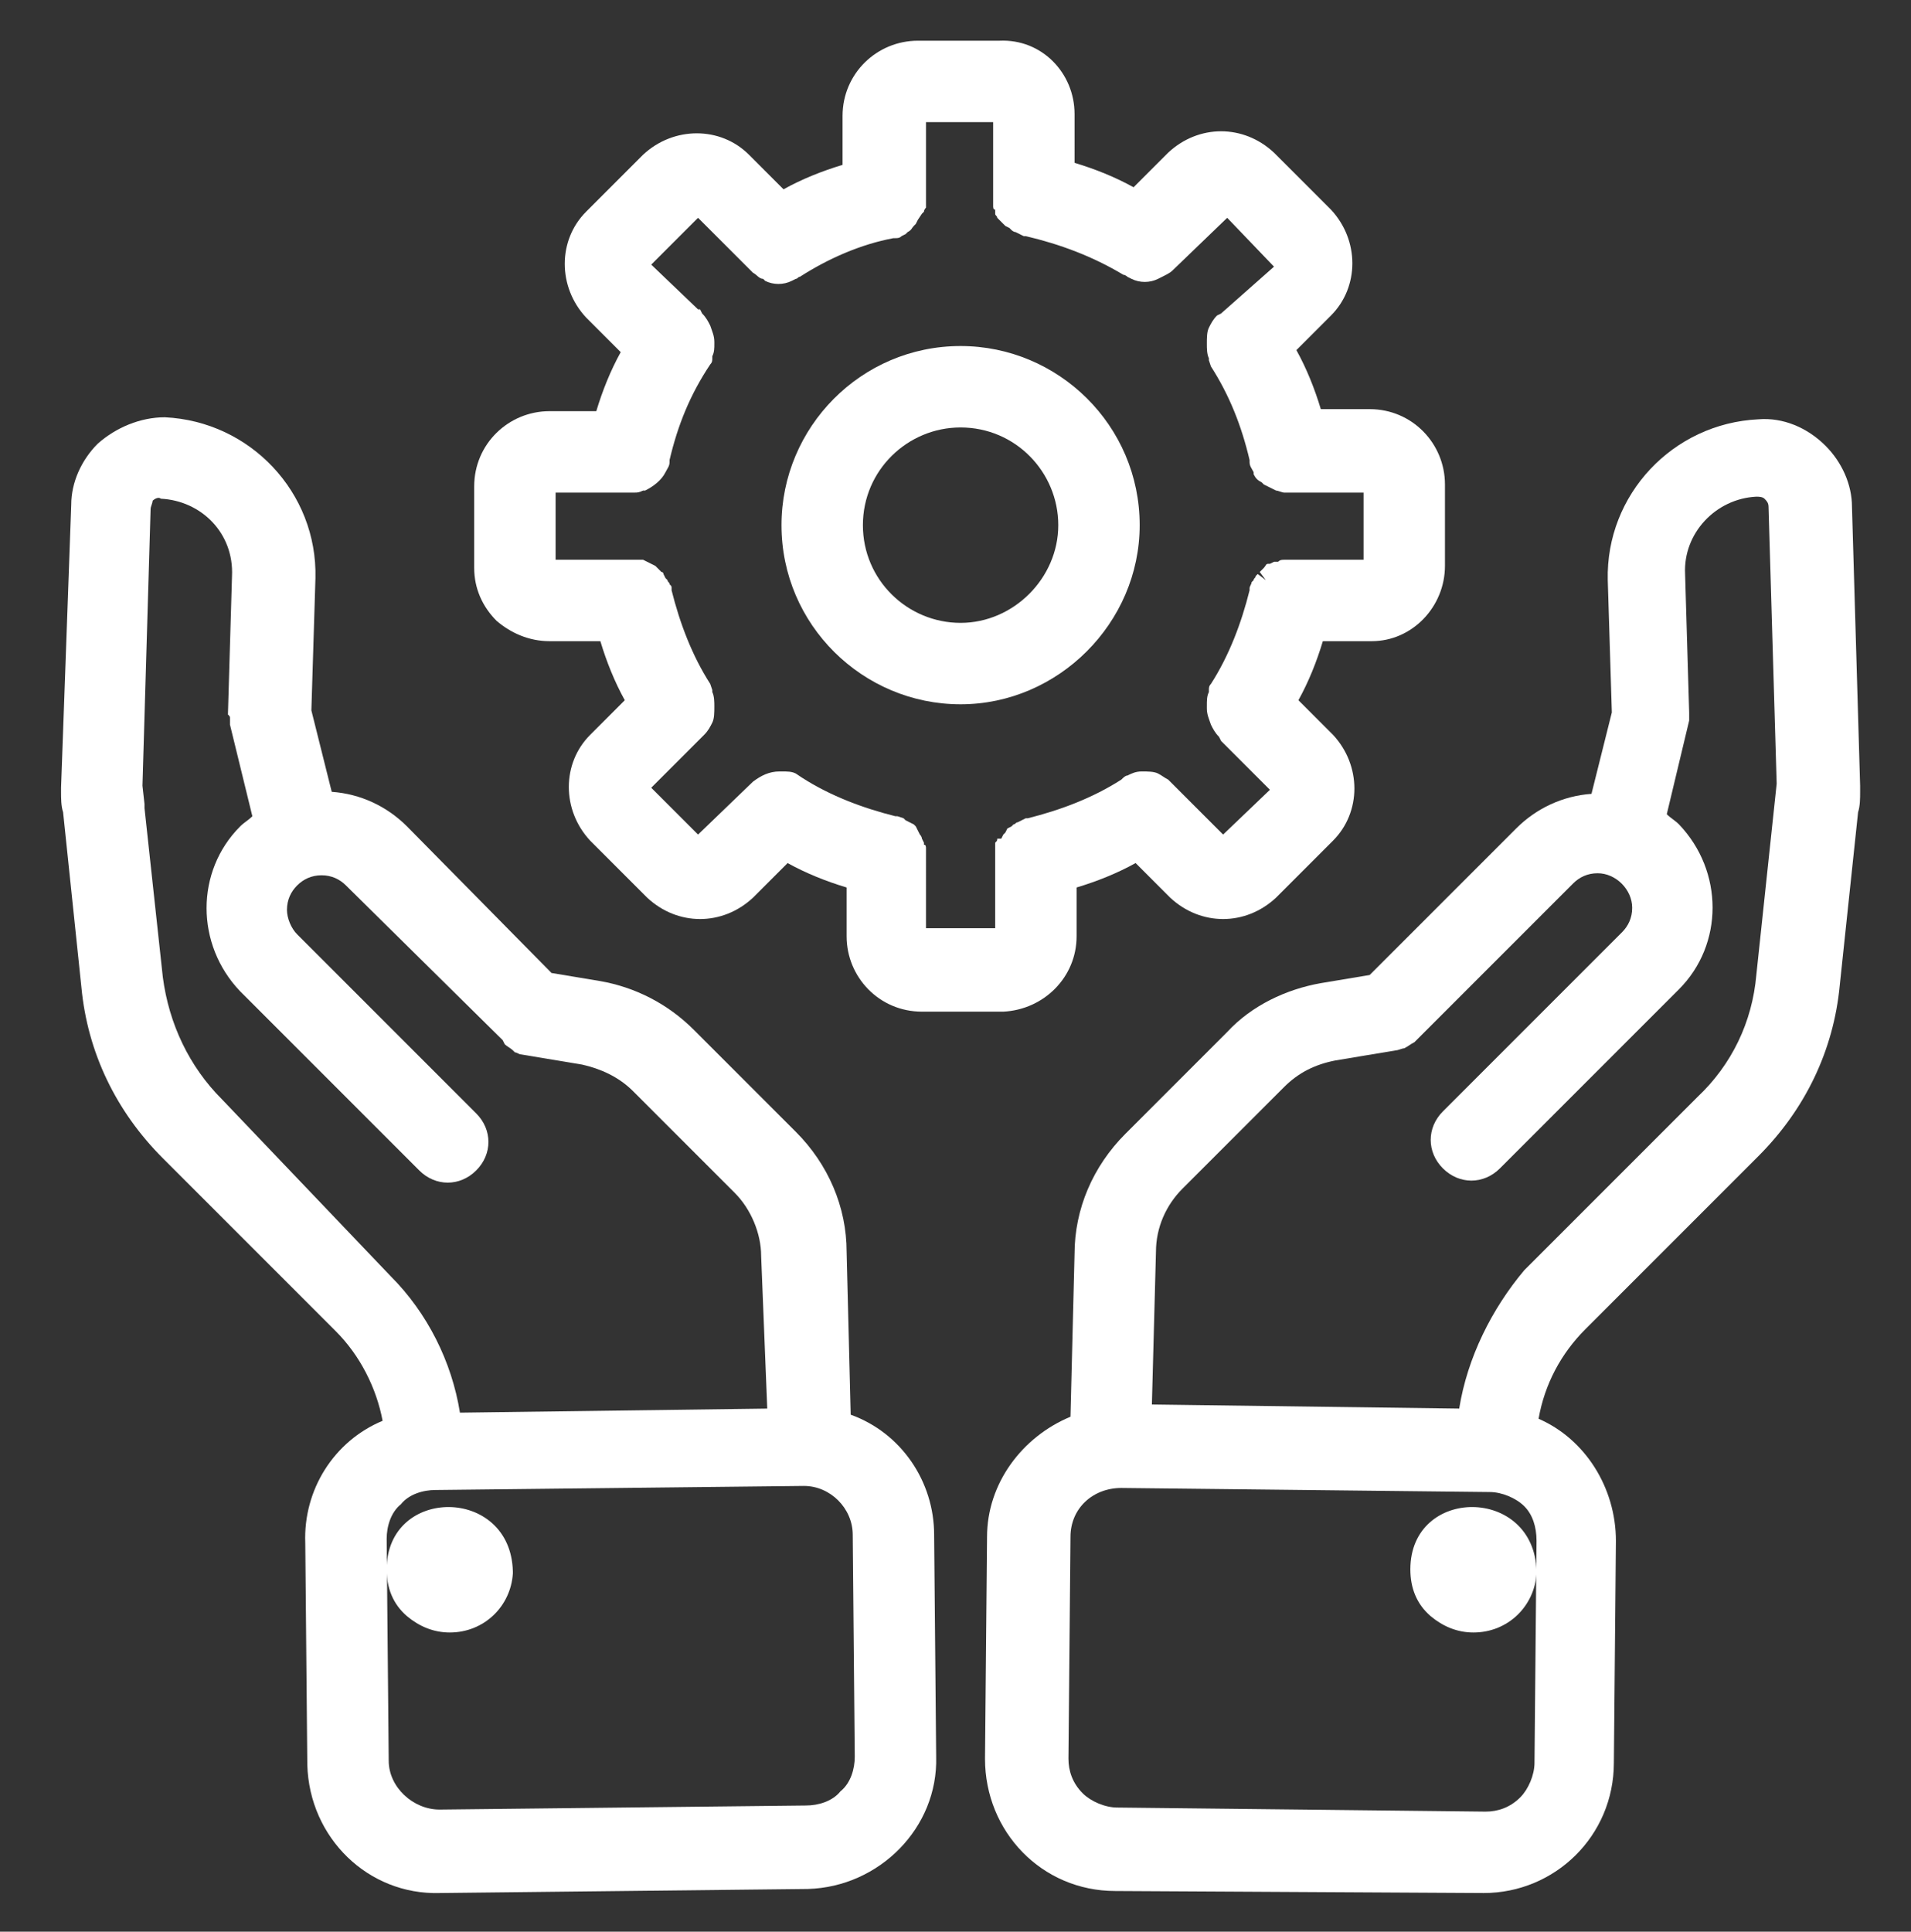 <?xml version="1.0" encoding="utf-8"?>
<!-- Generator: Adobe Illustrator 21.0.0, SVG Export Plug-In . SVG Version: 6.00 Build 0)  -->
<svg version="1.1" id="Capa_1" xmlns="http://www.w3.org/2000/svg" xmlns:xlink="http://www.w3.org/1999/xlink" x="0px" y="0px"
	 viewBox="0 0 93.9 94.9" style="enable-background:new 0 0 93.9 94.9;" xml:space="preserve">
<rect x="0" y="0" width="93.9" height="94.9" fill="#333333" stroke="none"/>
<style type="text/css">
	.st0{fill:#FFFFFF;}
</style>
<title>FRK-servicios-servicioysoportedeautomatizacion</title>
<path class="st0" d="M91,24.9L91,24.9c0-1.1-0.5-2.2-1.3-3c-0.9-0.9-2.1-1.4-3.3-1.3c-4.2,0.2-7.5,3.7-7.4,7.9l0.2,6.5l-1,4
	c-1.4,0.1-2.7,0.7-3.7,1.7l-7.2,7.2l-2.4,0.4c-1.7,0.3-3.4,1.1-4.6,2.4l-5,5c-1.6,1.6-2.5,3.7-2.5,5.9l-0.2,8
	c-2.4,1-4.1,3.3-4.1,5.9l-0.1,10.9c0,3.6,2.8,6.5,6.4,6.5L72.9,93c3.5,0,6.4-2.8,6.4-6.4l0.1-10.9c0-2.6-1.5-5-3.8-6
	c0.3-1.7,1.1-3.2,2.3-4.4l8.5-8.5c2.3-2.3,3.7-5.2,4-8.4l0.9-8.5c0.1-0.3,0.1-0.7,0.1-1v-0.3L91,24.9z M75.5,75.7l-0.1,10.9
	c0,0.6-0.3,1.3-0.7,1.7c-0.5,0.5-1.1,0.7-1.7,0.7l-18.1-0.2c-0.6,0-1.3-0.3-1.7-0.7c-0.5-0.5-0.7-1.1-0.7-1.7l0.1-10.9
	c0-1.4,1.1-2.4,2.5-2.4c0,0,0,0,0,0l18.1,0.2c0.6,0,1.3,0.3,1.7,0.7C75.3,74.4,75.5,75,75.5,75.7z M71.7,69.2L56.6,69l0.2-7.5
	c0-1.2,0.5-2.3,1.3-3.1l5-5c0.7-0.7,1.5-1.1,2.5-1.3l3-0.5c0.1,0,0.3-0.1,0.4-0.1c0.2-0.1,0.3-0.2,0.5-0.3l7.8-7.8
	c0.3-0.3,0.7-0.5,1.2-0.5l0,0c0.9,0,1.7,0.8,1.7,1.7c0,0.5-0.2,0.9-0.5,1.2l-8.8,8.8c-0.8,0.8-0.8,2,0,2.8c0.8,0.8,2,0.8,2.8,0
	c0,0,0,0,0,0l8.8-8.8c2.2-2.2,2.2-5.8,0-8.1c-0.2-0.2-0.4-0.3-0.6-0.5l1.1-4.6c0,0,0-0.1,0-0.2v-0.1c0,0,0-0.1,0-0.1V35l-0.2-6.8
	c-0.1-2,1.5-3.7,3.5-3.8c0.1,0,0.3,0,0.4,0.1c0.1,0.1,0.2,0.2,0.2,0.4l0.4,13.6l-1,9.4c-0.2,2.3-1.2,4.4-2.9,6l-8.5,8.5
	C73.3,64.3,72.1,66.7,71.7,69.2z"/>
<path class="st0" d="M69.3,77.1c0,0.9,0.3,1.7,1,2.3c0.6,0.5,1.3,0.8,2.1,0.8c1.7,0,3-1.3,3.1-2.9c0,0,0-0.1,0-0.1
	C75.4,73,69.3,73,69.3,77.1z"/>
<path class="st0" d="M41.8,69.5l-0.2-8c0-2.2-0.9-4.3-2.5-5.9l-5-5c-1.3-1.3-2.9-2.1-4.6-2.4l-2.4-0.4L20,40.6c-1-1-2.3-1.6-3.7-1.7
	l-1-4l0.2-6.5c0.1-4.2-3.2-7.7-7.4-7.9c-1.2,0-2.4,0.5-3.3,1.3c-0.8,0.8-1.3,1.9-1.3,3L3,38.7v0.2c0,0.3,0,0.7,0.1,1L4,48.5
	c0.3,3.2,1.7,6.1,4,8.4l8.5,8.5c1.2,1.2,2,2.8,2.3,4.4c-2.4,1-3.9,3.4-3.8,6l0.1,10.9c0.1,3.6,3,6.4,6.5,6.3l18.1-0.2
	c3.5-0.1,6.4-3,6.3-6.5l-0.1-10.9C45.9,72.8,44.3,70.4,41.8,69.5z M11.3,35.3c0,0.1,0,0.2,0,0.3l1.1,4.5c-0.2,0.2-0.4,0.3-0.6,0.5
	c-2.2,2.2-2.2,5.8,0,8.1l8.8,8.8c0.8,0.8,2,0.8,2.8,0c0.8-0.8,0.8-2,0-2.8c0,0,0,0,0,0l-8.8-8.8c-0.3-0.3-0.5-0.8-0.5-1.2
	c0-0.5,0.2-0.9,0.5-1.2c0.3-0.3,0.7-0.5,1.2-0.5l0,0c0.5,0,0.9,0.2,1.2,0.5l7.7,7.6l0.1,0.2l0,0c0.1,0.1,0.3,0.2,0.4,0.3l0.1,0.1
	l0,0c0.1,0,0.2,0.1,0.3,0.1l3,0.5c0.9,0.2,1.8,0.6,2.5,1.3l5,5c0.8,0.8,1.3,2,1.3,3.1l0.3,7.5l-15.1,0.2c-0.4-2.5-1.6-4.9-3.4-6.7
	L10.9,54c-1.6-1.6-2.6-3.7-2.9-6l-0.9-8.3c0,0,0-0.1,0-0.2L7,38.6L7.4,25c0-0.1,0.1-0.3,0.1-0.4c0.1-0.1,0.3-0.2,0.4-0.1
	c2,0.1,3.6,1.7,3.5,3.8l-0.2,6.8C11.3,35.2,11.3,35.2,11.3,35.3z M42,86.3c0,0.6-0.2,1.3-0.7,1.7l0,0c-0.4,0.5-1.1,0.7-1.7,0.7
	l-18,0.2c-1.3,0-2.5-1.1-2.5-2.4l-0.1-10.9c0-0.6,0.2-1.3,0.7-1.7c0.4-0.5,1.1-0.7,1.7-0.7L39.5,73c1.3,0,2.4,1.1,2.4,2.4L42,86.3z"
	/>
<path class="st0" d="M19,77.1c0,0.9,0.3,1.7,1,2.3c0.6,0.5,1.3,0.8,2.1,0.8c1.7,0,3-1.3,3.1-2.9c0,0,0-0.1,0-0.1
	C25.1,73,19,73,19,77.1z"/>
<path class="st0" d="M27,31.5h2.5c0.3,1,0.7,2,1.2,2.9L29,36.1c-1.4,1.4-1.4,3.7,0,5.2c0,0,0,0,0,0l2.8,2.8c1.5,1.4,3.7,1.4,5.2,0
	l1.7-1.7c0.9,0.5,1.9,0.9,2.9,1.2V46c0,2,1.6,3.7,3.7,3.7h4c2-0.1,3.6-1.7,3.6-3.7v-2.4c1-0.3,2-0.7,2.9-1.2l1.7,1.7
	c1.5,1.4,3.7,1.4,5.2,0l2.8-2.8c1.4-1.4,1.4-3.7,0-5.2c0,0,0,0,0,0l-1.7-1.7c0.5-0.9,0.9-1.9,1.2-2.9h2.4c2,0,3.6-1.7,3.6-3.7v-4
	c0-2-1.6-3.7-3.7-3.7l0,0h-2.4c-0.3-1-0.7-2-1.2-2.9l1.7-1.7c1.4-1.4,1.4-3.7,0-5.2l-2.8-2.8c-1.5-1.4-3.7-1.4-5.2,0l-1.7,1.7
	c-0.9-0.5-1.9-0.9-2.9-1.2V5.6c0-2-1.6-3.7-3.7-3.6h-4c-2,0-3.7,1.6-3.7,3.7v2.4c-1,0.3-2,0.7-2.9,1.2l-1.7-1.7
	c-1.4-1.4-3.7-1.4-5.2,0l-2.8,2.8c-1.4,1.4-1.4,3.7,0,5.2c0,0,0,0,0,0l1.7,1.7c-0.5,0.9-0.9,1.9-1.2,2.9H27c-2,0-3.7,1.6-3.7,3.7v4
	c0,1,0.4,1.9,1.1,2.6C25.1,31.1,26,31.5,27,31.5z M44.9,11.1L45,11l0.1-0.2l0.2-0.3c0,0,0.1-0.1,0.1-0.1c0-0.1,0.1-0.2,0.1-0.2V10
	c0-0.1,0-0.2,0-0.2c0-0.1,0-0.1,0-0.2V6h3.3v3.8c0,0.1,0,0.2,0,0.3c0,0.1,0,0.2,0.1,0.2c0,0.1,0,0.1,0,0.2c0,0.1,0.1,0.1,0.1,0.2
	l0.1,0.1l0.2,0.2l0.1,0.1l0.2,0.1l0.1,0.1c0,0,0.1,0.1,0.2,0.1l0.2,0.1l0.2,0.1h0.1c1.7,0.4,3.3,1,4.8,1.9c0.1,0,0.2,0.1,0.2,0.1
	l0.2,0.1c0.4,0.2,0.9,0.2,1.3,0l0.2-0.1c0.2-0.1,0.4-0.2,0.5-0.3l2.7-2.6l2.3,2.4L60,15.4l-0.2,0.1l0,0l0,0
	c-0.2,0.2-0.3,0.4-0.4,0.6c-0.1,0.2-0.1,0.5-0.1,0.8c0,0.2,0,0.5,0.1,0.7v0.1l0.1,0.3c0.9,1.4,1.5,2.9,1.9,4.6v0.1
	c0,0.2,0.1,0.3,0.2,0.5v0.1c0.1,0.2,0.2,0.3,0.4,0.4l0.1,0.1c0.2,0.1,0.4,0.2,0.6,0.3c0.1,0,0.3,0.1,0.4,0.1H67v3.3h-3.7h-0.2
	c-0.1,0-0.2,0-0.3,0.1h-0.2l-0.2,0.1h-0.1c-0.1,0-0.1,0.1-0.2,0.2L62,28l-0.1,0.1l0.3,0.4l0,0l-0.4-0.3l-0.1,0.1
	c0,0.1-0.1,0.1-0.1,0.2l-0.1,0.1c0,0.1-0.1,0.2-0.1,0.3V29c-0.4,1.6-1,3.2-1.9,4.6c-0.1,0.1-0.1,0.2-0.1,0.3v0.1
	c-0.1,0.2-0.1,0.4-0.1,0.7v0.1c0,0.3,0.1,0.5,0.2,0.8c0.1,0.2,0.2,0.4,0.4,0.6l0.1,0.2h0l2.4,2.4L60.1,41l-2.7-2.7l0,0
	c-0.2-0.1-0.3-0.2-0.5-0.3c-0.2-0.1-0.5-0.1-0.8-0.1c-0.3,0-0.5,0.1-0.7,0.2c-0.1,0-0.2,0.1-0.3,0.2c-1.4,0.9-3,1.5-4.6,1.9h-0.1
	l-0.2,0.1l-0.2,0.1c-0.1,0-0.1,0.1-0.2,0.1c0,0-0.1,0.1-0.1,0.1l-0.2,0.1l-0.1,0.2c0,0-0.1,0.1-0.1,0.1l-0.1,0.2L49,41.2
	c0,0.1,0,0.1-0.1,0.2c0,0.1,0,0.1,0,0.2c0,0.1,0,0.2,0,0.2v3.8h-3.4V42c0,0,0-0.1,0-0.1c0-0.1,0-0.2,0-0.2c0-0.1,0-0.2-0.1-0.2v-0.1
	l-0.1-0.2c0,0,0-0.1-0.1-0.2l-0.1-0.2L45,40.6l-0.1-0.1l-0.2-0.1l-0.2-0.1l-0.1-0.1l-0.3-0.1H44c-1.6-0.4-3.2-1-4.6-1.9L39.1,38
	c-0.2-0.1-0.4-0.1-0.7-0.1h-0.1c-0.5,0-0.9,0.2-1.3,0.5L34.3,41L32,38.7l2.4-2.4l0.2-0.2l0,0l0,0c0.2-0.2,0.3-0.4,0.4-0.6
	c0.1-0.2,0.1-0.5,0.1-0.8c0-0.2,0-0.5-0.1-0.7v-0.1l-0.1-0.3c-0.9-1.4-1.5-3-1.9-4.6v-0.1c0-0.1,0-0.1-0.1-0.2
	c0-0.1-0.1-0.1-0.1-0.2l-0.1-0.1l-0.1-0.2c0-0.1-0.1-0.1-0.1-0.1l-0.2-0.2l-0.1-0.1L32,27.7l-0.2-0.1l-0.2-0.1h-0.2
	c-0.1,0-0.2,0-0.2,0h-3.9v-3.3h3.9c0.1,0,0.2,0,0.4-0.1h0.1c0.4-0.2,0.8-0.5,1-0.9c0.1-0.2,0.2-0.3,0.2-0.5v-0.1
	c0.4-1.7,1-3.2,2-4.7c0.1-0.1,0.1-0.2,0.1-0.3v-0.1c0.1-0.2,0.1-0.4,0.1-0.6v-0.1c0-0.3-0.1-0.5-0.2-0.8c-0.1-0.2-0.2-0.4-0.4-0.6
	l-0.1-0.2h-0.1L32,13l2.3-2.3l2.6,2.6l0.1,0.1c0.2,0.1,0.3,0.3,0.5,0.3l0.1,0.1c0.4,0.2,0.9,0.2,1.3,0l0.2-0.1
	c0.1,0,0.1-0.1,0.2-0.1c1.4-0.9,3-1.6,4.6-1.9h0.1c0.1,0,0.2,0,0.3-0.1l0.2-0.1l0.1-0.1C44.8,11.3,44.8,11.2,44.9,11.1z"/>
<path class="st0" d="M38.4,25.8c0,4.9,4,8.8,8.8,8.8s8.8-4,8.8-8.8c0-4.9-4-8.8-8.8-8.8C42.3,17,38.4,21,38.4,25.8
	C38.4,25.8,38.4,25.8,38.4,25.8z M42.4,25.8c0-2.7,2.2-4.8,4.8-4.8c2.7,0,4.8,2.2,4.8,4.8s-2.2,4.8-4.8,4.8
	C44.6,30.6,42.4,28.5,42.4,25.8z"/>
</svg>
